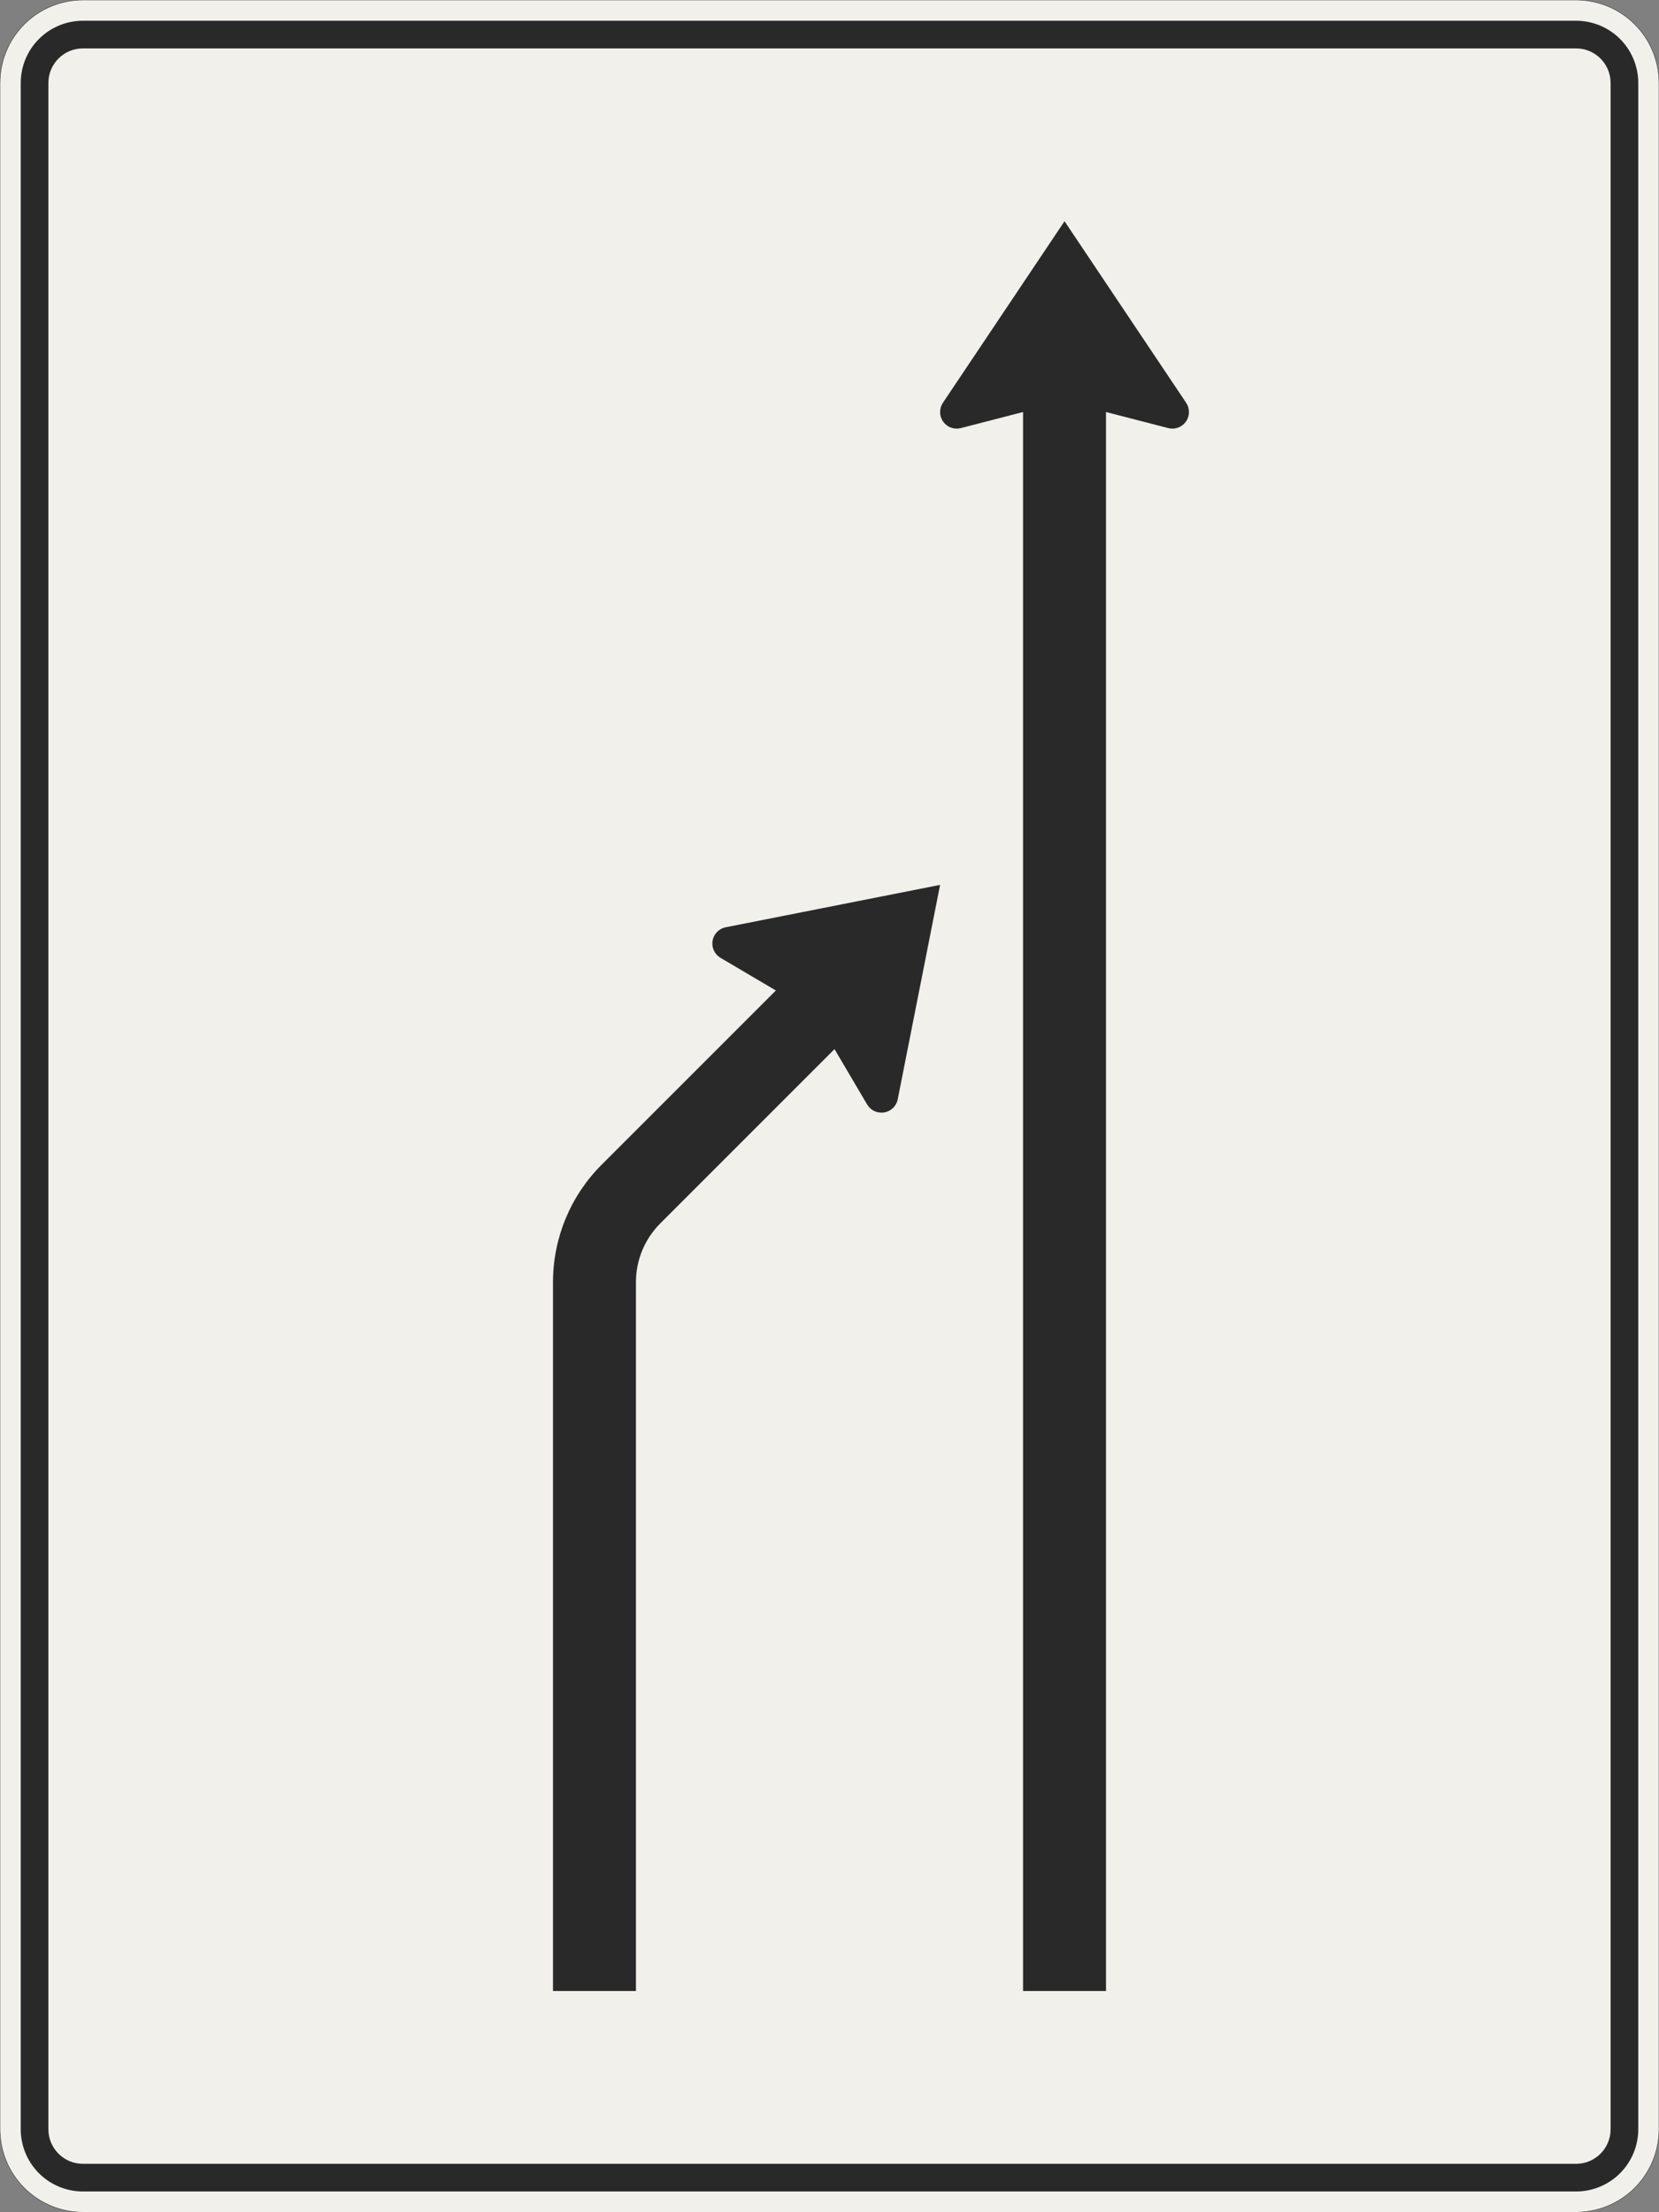 <?xml version="1.0" encoding="UTF-8"?>
<svg xmlns="http://www.w3.org/2000/svg" xmlns:xlink="http://www.w3.org/1999/xlink" width="1200mm" height="1600mm" viewBox="0 0 12000 16000" version="1.1">
<rect x="0" y="0" width="12000" height="16000" fill="#808080" stroke="none"/>
<g id="surface151">
<path style="fill-rule:evenodd;fill:rgb(94.51%,94.118%,91.765%);fill-opacity:1;stroke-width:0.3;stroke-linecap:butt;stroke-linejoin:miter;stroke:rgb(16.471%,16.078%,16.471%);stroke-opacity:1;stroke-miterlimit:3;" d="M -540 -800 C -555.913 -800 -571.174 -793.679 -582.427 -782.427 C -593.679 -771.174 -600 -755.913 -600 -740 L -600 740 C -600 755.913 -593.679 771.174 -582.427 782.427 C -571.174 793.679 -555.913 800 -540 800 L 540 800 C 555.913 800 571.174 793.679 582.427 782.427 C 593.679 771.174 600 755.913 600 740 L 600 -740 C 600 -755.913 593.679 -771.174 582.427 -782.427 C 571.174 -793.679 555.913 -800 540 -800 L -540 -800 " transform="matrix(10,0,0,-10,6000,8000)"/>
<path style=" stroke:none;fill-rule:evenodd;fill:rgb(16.471%,16.078%,16.471%);fill-opacity:1;" d="M 600 15850 C 480.652 15850 366.191 15802.59 281.801 15718.199 C 197.41 15633.809 150 15519.348 150 15400 L 150 600 C 150 480.652 197.41 366.191 281.801 281.801 C 366.191 197.41 480.652 150 600 150 L 11400 150 C 11519.348 150 11633.809 197.41 11718.199 281.801 C 11802.59 366.191 11850 480.652 11850 600 L 11850 15400 C 11850 15519.348 11802.59 15633.809 11718.199 15718.199 C 11633.809 15802.59 11519.348 15850 11400 15850 L 600 15850 M 600 15650 C 461.93 15650 350 15538.07 350 15400 L 350 600 C 350 461.93 461.93 350 600 350 L 11400 350 C 11538.07 350 11650 461.93 11650 600 L 11650 15400 C 11650 15538.07 11538.07 15650 11400 15650 L 600 15650 "/>
<path style=" stroke:none;fill-rule:evenodd;fill:rgb(16.471%,16.078%,16.471%);fill-opacity:1;" d="M 5612.059 7163.68 L 5211.707 6927.641 C 5175.109 6906.066 5152.652 6866.75 5152.652 6824.27 C 5152.652 6766.977 5193.152 6717.676 5249.352 6706.555 L 6800 6400 L 6493.457 7950.648 C 6482.332 8006.848 6433.031 8047.348 6375.738 8047.348 C 6333.258 8047.348 6293.945 8024.891 6272.367 7988.293 L 6036.32 7587.941 L 4775.734 8848.527 C 4663.215 8961.047 4600 9113.66 4600 9272.789 L 4600 14400 L 4000 14400 L 4000 9272.789 C 4000 8954.531 4126.43 8649.305 4351.473 8424.262 L 5612.059 7163.68 "/>
<path style=" stroke:none;fill-rule:evenodd;fill:rgb(16.471%,16.078%,16.471%);fill-opacity:1;" d="M 7400 2980 L 6950 3096.191 C 6940.199 3098.719 6930.121 3100 6920 3100 C 6853.727 3100 6800 3046.273 6800 2980 C 6800 2956.227 6807.062 2932.988 6820.289 2913.234 L 7700 1600 L 8579.711 2913.234 C 8592.938 2932.988 8600 2956.227 8600 2980 C 8600 3046.273 8546.273 3100 8480 3100 C 8469.879 3100 8459.801 3098.719 8450 3096.191 L 8000 2980 L 8000 14400 L 7400 14400 L 7400 2980 "/>
</g>
</svg>
